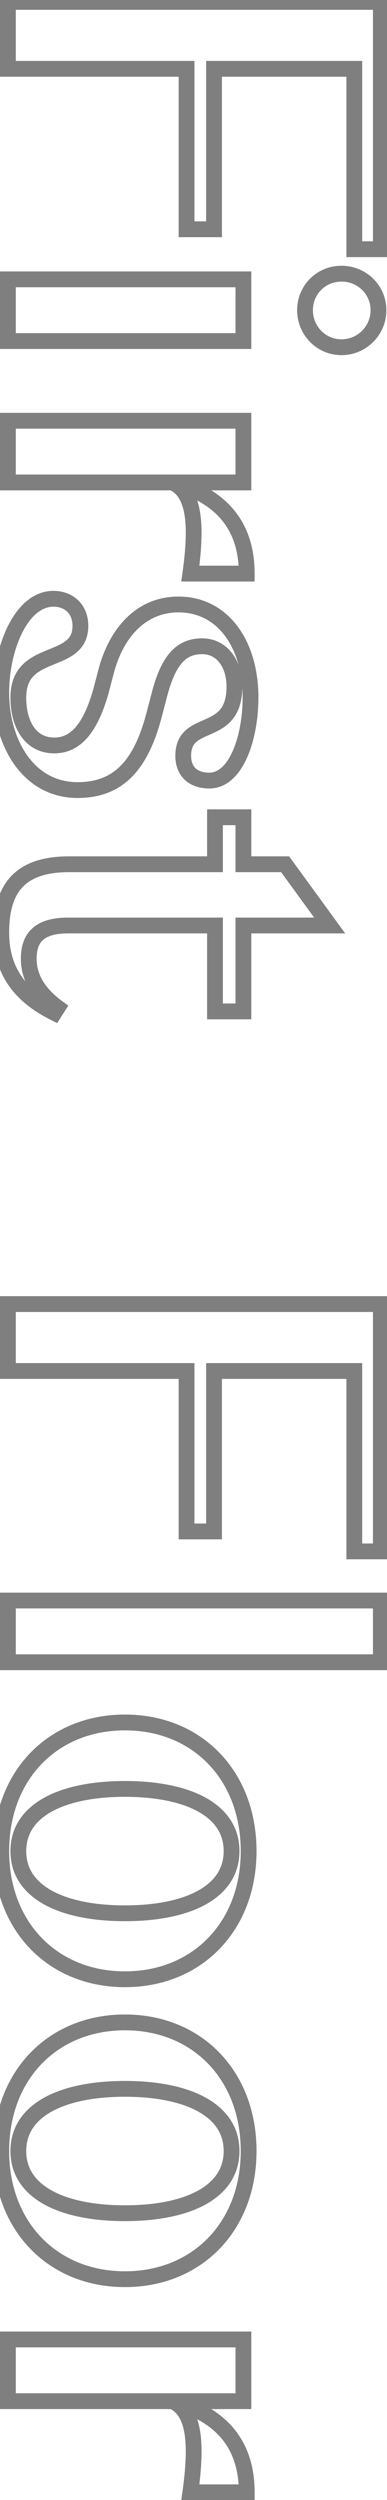 <svg width="49" height="316" viewBox="0 0 49 316" fill="none" xmlns="http://www.w3.org/2000/svg">
<path d="M1 0.24V-0.76H0V0.24H1ZM48.22 0.24L49.22 0.24V-0.76L48.22 -0.76V0.24ZM48.22 31.5V32.5H49.22V31.5H48.22ZM44.86 31.5H43.86V32.5H44.86V31.5ZM44.86 8.7H45.86V7.7H44.86V8.7ZM27.1 8.7V7.7H26.1V8.7H27.1ZM27.1 28.98V29.98H28.1V28.98H27.1ZM23.62 28.98H22.62V29.98H23.62V28.98ZM23.62 8.7H24.62V7.7H23.62V8.7ZM1 8.7H0L0 9.7H1L1 8.7ZM1 1.24L48.22 1.24V-0.76L1 -0.76V1.24ZM47.22 0.24L47.22 31.5H49.22L49.22 0.24L47.22 0.24ZM48.22 30.5H44.86V32.5H48.22V30.5ZM45.86 31.5L45.86 8.7H43.86L43.86 31.5H45.86ZM44.86 7.7L27.1 7.7V9.7L44.86 9.7V7.7ZM26.1 8.7L26.1 28.98H28.1L28.1 8.7L26.1 8.7ZM27.1 27.98H23.62V29.98H27.1V27.98ZM24.62 28.98L24.62 8.7H22.62L22.62 28.98H24.62ZM23.62 7.7L1 7.7L1 9.7L23.62 9.7V7.7ZM2 8.7V0.24H0V8.7H2ZM30.82 43.109V44.109L31.82 44.109L31.82 43.109L30.82 43.109ZM1 43.109H0V44.109H1V43.109ZM1 35.309V34.309H0V35.309H1ZM30.82 35.309L31.82 35.309V34.309L30.82 34.309V35.309ZM43.24 35.59C45.285 35.59 46.92 37.199 46.92 39.209H48.92C48.92 36.06 46.355 33.59 43.24 33.59V35.59ZM46.92 39.209C46.92 41.237 45.268 42.889 43.24 42.889V44.889C46.372 44.889 48.92 42.342 48.92 39.209H46.92ZM43.24 42.889C41.229 42.889 39.62 41.254 39.62 39.209H37.62C37.62 42.325 40.091 44.889 43.24 44.889V42.889ZM39.62 39.209C39.62 37.182 41.212 35.59 43.24 35.59V33.59C40.108 33.59 37.62 36.077 37.62 39.209H39.62ZM30.82 42.109L1 42.109V44.109L30.82 44.109V42.109ZM2 43.109L2 35.309L0 35.309L0 43.109L2 43.109ZM1 36.309L30.82 36.309V34.309L1 34.309V36.309ZM29.82 35.309V43.109L31.82 43.109L31.82 35.309L29.82 35.309ZM31.24 72.501V73.501H32.24V72.501H31.24ZM24.1 72.501L23.11 72.359L22.947 73.501H24.1V72.501ZM21.82 60.981L22.214 60.062L22.025 59.981H21.82V60.981ZM1 60.981H0V61.981H1V60.981ZM1 53.181V52.181H0V53.181H1ZM30.82 53.181L31.82 53.181V52.181L30.82 52.181V53.181ZM30.82 60.981V61.981H31.82V60.981H30.82ZM21.82 60.981V59.981L21.558 61.946L21.82 60.981ZM31.24 71.501H24.1V73.501H31.24V71.501ZM25.09 72.642C25.334 70.936 25.52 69.025 25.52 67.341H23.52C23.52 68.896 23.346 70.705 23.11 72.359L25.09 72.642ZM25.52 67.341C25.52 65.82 25.367 64.318 24.895 63.047C24.414 61.753 23.579 60.647 22.214 60.062L21.426 61.9C22.161 62.215 22.676 62.818 23.02 63.744C23.373 64.693 23.52 65.922 23.52 67.341H25.52ZM21.82 59.981L1 59.981V61.981L21.82 61.981V59.981ZM2 60.981V53.181L0 53.181V60.981H2ZM1 54.181L30.82 54.181V52.181L1 52.181V54.181ZM29.82 53.181V60.981H31.82V53.181L29.82 53.181ZM30.82 59.981H21.82V61.981H30.82V59.981ZM21.558 61.946C24.202 62.664 26.36 63.803 27.855 65.473C29.333 67.124 30.24 69.381 30.24 72.501H32.24C32.24 68.96 31.197 66.207 29.345 64.139C27.51 62.088 24.958 60.797 22.082 60.016L21.558 61.946ZM12.76 87.443L13.721 87.719L13.724 87.708L13.727 87.696L12.76 87.443ZM13.42 84.923L14.387 85.176L14.388 85.174L13.42 84.923ZM20.2 87.743L21.167 87.996L21.168 87.994L20.2 87.743ZM19.54 90.263L18.573 90.01L18.572 90.012L19.54 90.263ZM1.16 87.563C1.16 84.814 1.779 82.004 2.843 79.917C3.929 77.788 5.317 76.683 6.76 76.683V74.683C4.183 74.683 2.271 76.638 1.062 79.009C-0.169 81.422 -0.84 84.552 -0.84 87.563H1.16ZM6.76 76.683C7.525 76.683 8.118 76.935 8.514 77.321C8.907 77.704 9.18 78.29 9.18 79.103H11.18C11.18 77.816 10.733 76.692 9.911 75.89C9.092 75.091 7.975 74.683 6.76 74.683V76.683ZM9.18 79.103C9.18 80.076 8.838 80.598 8.33 81.001C7.733 81.475 6.922 81.779 5.869 82.213C4.891 82.616 3.731 83.127 2.835 84.038C1.893 84.997 1.32 86.313 1.32 88.163H3.32C3.32 86.773 3.73 85.981 4.261 85.44C4.839 84.852 5.644 84.47 6.631 84.062C7.543 83.687 8.697 83.263 9.574 82.567C10.54 81.8 11.18 80.71 11.18 79.103H9.18ZM1.32 88.163C1.32 89.973 1.721 91.708 2.63 93.022C3.567 94.376 5.009 95.223 6.88 95.223V93.223C5.691 93.223 4.853 92.72 4.275 91.884C3.669 91.008 3.32 89.713 3.32 88.163H1.32ZM6.88 95.223C8.626 95.223 10.049 94.459 11.172 93.117C12.263 91.813 13.075 89.963 13.721 87.719L11.799 87.166C11.184 89.302 10.467 90.843 9.638 91.834C8.841 92.787 7.954 93.223 6.88 93.223V95.223ZM13.727 87.696L14.387 85.176L12.453 84.67L11.793 87.19L13.727 87.696ZM14.388 85.174C15.589 80.541 18.445 77.403 22.6 77.403V75.403C17.155 75.403 13.771 79.585 12.452 84.672L14.388 85.174ZM22.6 77.403C25.087 77.403 27.077 78.499 28.475 80.363C29.89 82.25 30.72 84.964 30.72 88.163H32.72C32.72 84.642 31.809 81.476 30.075 79.163C28.323 76.826 25.753 75.403 22.6 75.403V77.403ZM30.72 88.163C30.72 90.584 30.285 93.064 29.477 94.9C28.645 96.792 27.591 97.663 26.5 97.663V99.663C28.829 99.663 30.385 97.804 31.308 95.706C32.255 93.552 32.72 90.782 32.72 88.163H30.72ZM26.5 97.663C25.638 97.663 25.086 97.419 24.755 97.102C24.429 96.788 24.2 96.291 24.2 95.543H22.2C22.2 96.715 22.571 97.778 23.37 98.544C24.164 99.307 25.262 99.663 26.5 99.663V97.663ZM24.2 95.543C24.2 94.559 24.5 94.094 24.87 93.772C25.333 93.368 25.95 93.132 26.85 92.728C27.677 92.356 28.677 91.86 29.443 90.917C30.23 89.949 30.68 88.631 30.68 86.783H28.68C28.68 88.295 28.32 89.129 27.892 89.656C27.443 90.207 26.823 90.547 26.03 90.903C25.311 91.227 24.307 91.609 23.555 92.265C22.71 93.001 22.2 94.036 22.2 95.543H24.2ZM30.68 86.783C30.68 85.138 30.227 83.632 29.349 82.513C28.456 81.376 27.152 80.683 25.6 80.683V82.683C26.508 82.683 27.244 83.07 27.776 83.748C28.323 84.444 28.68 85.488 28.68 86.783H30.68ZM25.6 80.683C24.143 80.683 22.814 81.124 21.703 82.291C20.639 83.409 19.849 85.117 19.232 87.492L21.168 87.994C21.751 85.749 22.431 84.427 23.152 83.67C23.826 82.962 24.597 82.683 25.6 82.683V80.683ZM19.233 87.49L18.573 90.01L20.507 90.516L21.167 87.996L19.233 87.49ZM18.572 90.012C17.78 93.062 16.742 95.269 15.355 96.709C14.006 98.11 12.252 98.863 9.82 98.863V100.863C12.728 100.863 15.024 99.936 16.795 98.097C18.528 96.297 19.68 93.704 20.508 90.514L18.572 90.012ZM9.82 98.863C7.037 98.863 4.909 97.542 3.443 95.475C1.959 93.381 1.16 90.519 1.16 87.563H-0.84C-0.84 90.847 0.041 94.135 1.812 96.631C3.601 99.154 6.303 100.863 9.82 100.863V98.863ZM27.22 103.298V102.298H26.22V103.298H27.22ZM30.82 103.298H31.82V102.298H30.82V103.298ZM30.82 109.238H29.82V110.238H30.82V109.238ZM36.1 109.238L36.908 108.65L36.609 108.238H36.1V109.238ZM41.74 116.978V117.978H43.706L42.548 116.39L41.74 116.978ZM30.82 116.978V115.978H29.82V116.978H30.82ZM30.82 127.838V128.838H31.82V127.838H30.82ZM27.22 127.838H26.22V128.838H27.22V127.838ZM27.22 116.978H28.22V115.978H27.22V116.978ZM7.3 127.358L8.144 127.895L8.647 127.105L7.891 126.551L7.3 127.358ZM6.88 128.018L6.433 128.913L7.239 129.316L7.724 128.555L6.88 128.018ZM27.22 109.238V110.238H28.22V109.238H27.22ZM27.22 104.298H30.82V102.298H27.22V104.298ZM29.82 103.298L29.82 109.238H31.82L31.82 103.298H29.82ZM30.82 110.238H36.1V108.238H30.82L30.82 110.238ZM35.292 109.827L40.932 117.567L42.548 116.39L36.908 108.65L35.292 109.827ZM41.74 115.978H30.82V117.978H41.74V115.978ZM29.82 116.978L29.82 127.838H31.82L31.82 116.978H29.82ZM30.82 126.838H27.22V128.838H30.82V126.838ZM28.22 127.838L28.22 116.978H26.22L26.22 127.838H28.22ZM27.22 115.978L8.62 115.978V117.978L27.22 117.978V115.978ZM8.62 115.978C6.709 115.978 5.171 116.372 4.113 117.321C3.029 118.292 2.64 119.667 2.64 121.178H4.64C4.64 119.99 4.941 119.265 5.447 118.811C5.979 118.335 6.931 117.978 8.62 117.978V115.978ZM2.64 121.178C2.64 123.927 4.075 126.238 6.709 128.165L7.891 126.551C5.605 124.879 4.64 123.109 4.64 121.178H2.64ZM6.456 126.822L6.036 127.482L7.724 128.555L8.144 127.895L6.456 126.822ZM7.327 127.124C5.27 126.095 3.741 124.874 2.724 123.394C1.713 121.925 1.16 120.134 1.16 117.878H-0.84C-0.84 120.483 -0.193 122.682 1.076 124.528C2.339 126.363 4.17 127.781 6.433 128.913L7.327 127.124ZM1.16 117.878C1.16 115.229 1.711 113.37 2.822 112.167C3.918 110.98 5.741 110.238 8.74 110.238V108.238C5.439 108.238 2.972 109.057 1.353 110.81C-0.251 112.547 -0.84 115.008 -0.84 117.878H1.16ZM8.74 110.238L27.22 110.238L27.22 108.238L8.74 108.238V110.238ZM28.22 109.238L28.22 103.298H26.22L26.22 109.238H28.22ZM1 164.83V163.83H0V164.83H1ZM48.22 164.83H49.22V163.83H48.22V164.83ZM48.22 196.09V197.09H49.22V196.09H48.22ZM44.86 196.09H43.86V197.09H44.86V196.09ZM44.86 173.29H45.86V172.29H44.86V173.29ZM27.1 173.29V172.29H26.1V173.29H27.1ZM27.1 193.57V194.57H28.1V193.57H27.1ZM23.62 193.57H22.62V194.57H23.62V193.57ZM23.62 173.29H24.62V172.29H23.62V173.29ZM1 173.29H0V174.29H1V173.29ZM1 165.83H48.22V163.83H1V165.83ZM47.22 164.83L47.22 196.09H49.22L49.22 164.83H47.22ZM48.22 195.09H44.86V197.09H48.22V195.09ZM45.86 196.09L45.86 173.29H43.86L43.86 196.09H45.86ZM44.86 172.29H27.1V174.29H44.86V172.29ZM26.1 173.29L26.1 193.57H28.1L28.1 173.29H26.1ZM27.1 192.57H23.62V194.57H27.1V192.57ZM24.62 193.57L24.62 173.29H22.62L22.62 193.57H24.62ZM23.62 172.29H1V174.29H23.62V172.29ZM2 173.29V164.83H0V173.29H2ZM48.22 210.102V211.102H49.22V210.102H48.22ZM1 210.102H0V211.102H1V210.102ZM1 202.302V201.302H0V202.302H1ZM48.22 202.302H49.22V201.302H48.22V202.302ZM48.22 209.102H1V211.102H48.22V209.102ZM2 210.102V202.302H0V210.102H2ZM1 203.302H48.22V201.302H1V203.302ZM47.22 202.302V210.102H49.22V202.302H47.22ZM15.82 249.173C11.512 249.173 7.862 247.604 5.287 244.954C2.712 242.301 1.16 238.51 1.16 233.973H-0.84C-0.84 238.976 0.878 243.284 3.853 246.347C6.828 249.411 11.008 251.173 15.82 251.173V249.173ZM1.16 233.973C1.16 229.404 2.713 225.598 5.288 222.939C7.862 220.281 11.512 218.713 15.82 218.713V216.713C11.008 216.713 6.828 218.474 3.852 221.547C0.877 224.618 -0.84 228.941 -0.84 233.973H1.16ZM15.82 218.713C20.128 218.713 23.778 220.281 26.352 222.939C28.927 225.598 30.48 229.404 30.48 233.973H32.48C32.48 228.941 30.763 224.618 27.788 221.547C24.812 218.474 20.632 216.713 15.82 216.713V218.713ZM30.48 233.973C30.48 238.51 28.928 242.301 26.353 244.954C23.779 247.604 20.128 249.173 15.82 249.173V251.173C20.632 251.173 24.811 249.411 27.787 246.347C30.762 243.284 32.48 238.976 32.48 233.973H30.48ZM15.82 242.833C19.807 242.833 23.369 242.177 25.973 240.761C28.621 239.321 30.32 237.056 30.32 233.973H28.32C28.32 236.17 27.169 237.834 25.017 239.004C22.821 240.199 19.633 240.833 15.82 240.833V242.833ZM30.32 233.973C30.32 230.89 28.621 228.624 25.973 227.184C23.369 225.769 19.807 225.113 15.82 225.113V227.113C19.633 227.113 22.821 227.747 25.017 228.941C27.169 230.111 28.32 231.776 28.32 233.973H30.32ZM15.82 225.113C11.833 225.113 8.271 225.769 5.667 227.184C3.019 228.624 1.32 230.89 1.32 233.973H3.32C3.32 231.776 4.471 230.111 6.623 228.941C8.819 227.747 12.007 227.113 15.82 227.113V225.113ZM1.32 233.973C1.32 237.056 3.019 239.321 5.667 240.761C8.271 242.177 11.833 242.833 15.82 242.833V240.833C12.007 240.833 8.819 240.199 6.623 239.004C4.471 237.834 3.32 236.17 3.32 233.973H1.32ZM15.82 287.083C11.512 287.083 7.862 285.514 5.287 282.864C2.712 280.212 1.16 276.42 1.16 271.883H-0.84C-0.84 276.886 0.878 281.194 3.853 284.257C6.828 287.321 11.008 289.083 15.82 289.083V287.083ZM1.16 271.883C1.16 267.314 2.713 263.508 5.288 260.849C7.862 258.191 11.512 256.623 15.82 256.623V254.623C11.008 254.623 6.828 256.385 3.852 259.457C0.877 262.528 -0.84 266.852 -0.84 271.883H1.16ZM15.82 256.623C20.128 256.623 23.778 258.191 26.352 260.849C28.927 263.508 30.48 267.314 30.48 271.883H32.48C32.48 266.852 30.763 262.528 27.788 259.457C24.812 256.385 20.632 254.623 15.82 254.623V256.623ZM30.48 271.883C30.48 276.42 28.928 280.212 26.353 282.864C23.779 285.514 20.128 287.083 15.82 287.083V289.083C20.632 289.083 24.811 287.321 27.787 284.257C30.762 281.194 32.48 276.886 32.48 271.883H30.48ZM15.82 280.743C19.807 280.743 23.369 280.087 25.973 278.672C28.621 277.231 30.32 274.966 30.32 271.883H28.32C28.32 274.08 27.169 275.745 25.017 276.914C22.821 278.109 19.633 278.743 15.82 278.743V280.743ZM30.32 271.883C30.32 268.8 28.621 266.535 25.973 265.094C23.369 263.679 19.807 263.023 15.82 263.023V265.023C19.633 265.023 22.821 265.657 25.017 266.852C27.169 268.021 28.32 269.686 28.32 271.883H30.32ZM15.82 263.023C11.833 263.023 8.271 263.679 5.667 265.094C3.019 266.535 1.32 268.8 1.32 271.883H3.32C3.32 269.686 4.471 268.021 6.623 266.852C8.819 265.657 12.007 265.023 15.82 265.023V263.023ZM1.32 271.883C1.32 274.966 3.019 277.231 5.667 278.672C8.271 280.087 11.833 280.743 15.82 280.743V278.743C12.007 278.743 8.819 278.109 6.623 276.914C4.471 275.745 3.32 274.08 3.32 271.883H1.32ZM31.24 315.02V316.02H32.24V315.02H31.24ZM24.1 315.02L23.11 314.879L22.947 316.02H24.1V315.02ZM21.82 303.5L22.214 302.581L22.025 302.5H21.82V303.5ZM1 303.5H0V304.5H1V303.5ZM1 295.7V294.7H0V295.7H1ZM30.82 295.7H31.82V294.7H30.82V295.7ZM30.82 303.5V304.5H31.82V303.5H30.82ZM21.82 303.5V302.5L21.558 304.465L21.82 303.5ZM31.24 314.02H24.1V316.02H31.24V314.02ZM25.09 315.162C25.334 313.456 25.52 311.545 25.52 309.86H23.52C23.52 311.416 23.346 313.225 23.11 314.879L25.09 315.162ZM25.52 309.86C25.52 308.339 25.367 306.838 24.895 305.567C24.414 304.273 23.579 303.166 22.214 302.581L21.426 304.419C22.161 304.734 22.676 305.337 23.02 306.263C23.373 307.213 23.52 308.441 23.52 309.86H25.52ZM21.82 302.5H1V304.5H21.82V302.5ZM2 303.5V295.7H0V303.5H2ZM1 296.7H30.82V294.7H1V296.7ZM29.82 295.7V303.5H31.82V295.7H29.82ZM30.82 302.5H21.82V304.5H30.82V302.5ZM21.558 304.465C24.202 305.184 26.36 306.322 27.855 307.992C29.333 309.644 30.24 311.9 30.24 315.02H32.24C32.24 311.48 31.197 308.727 29.345 306.658C27.51 304.608 24.958 303.317 22.082 302.535L21.558 304.465Z" fill="black" fill-opacity="0.5"/>
</svg>
